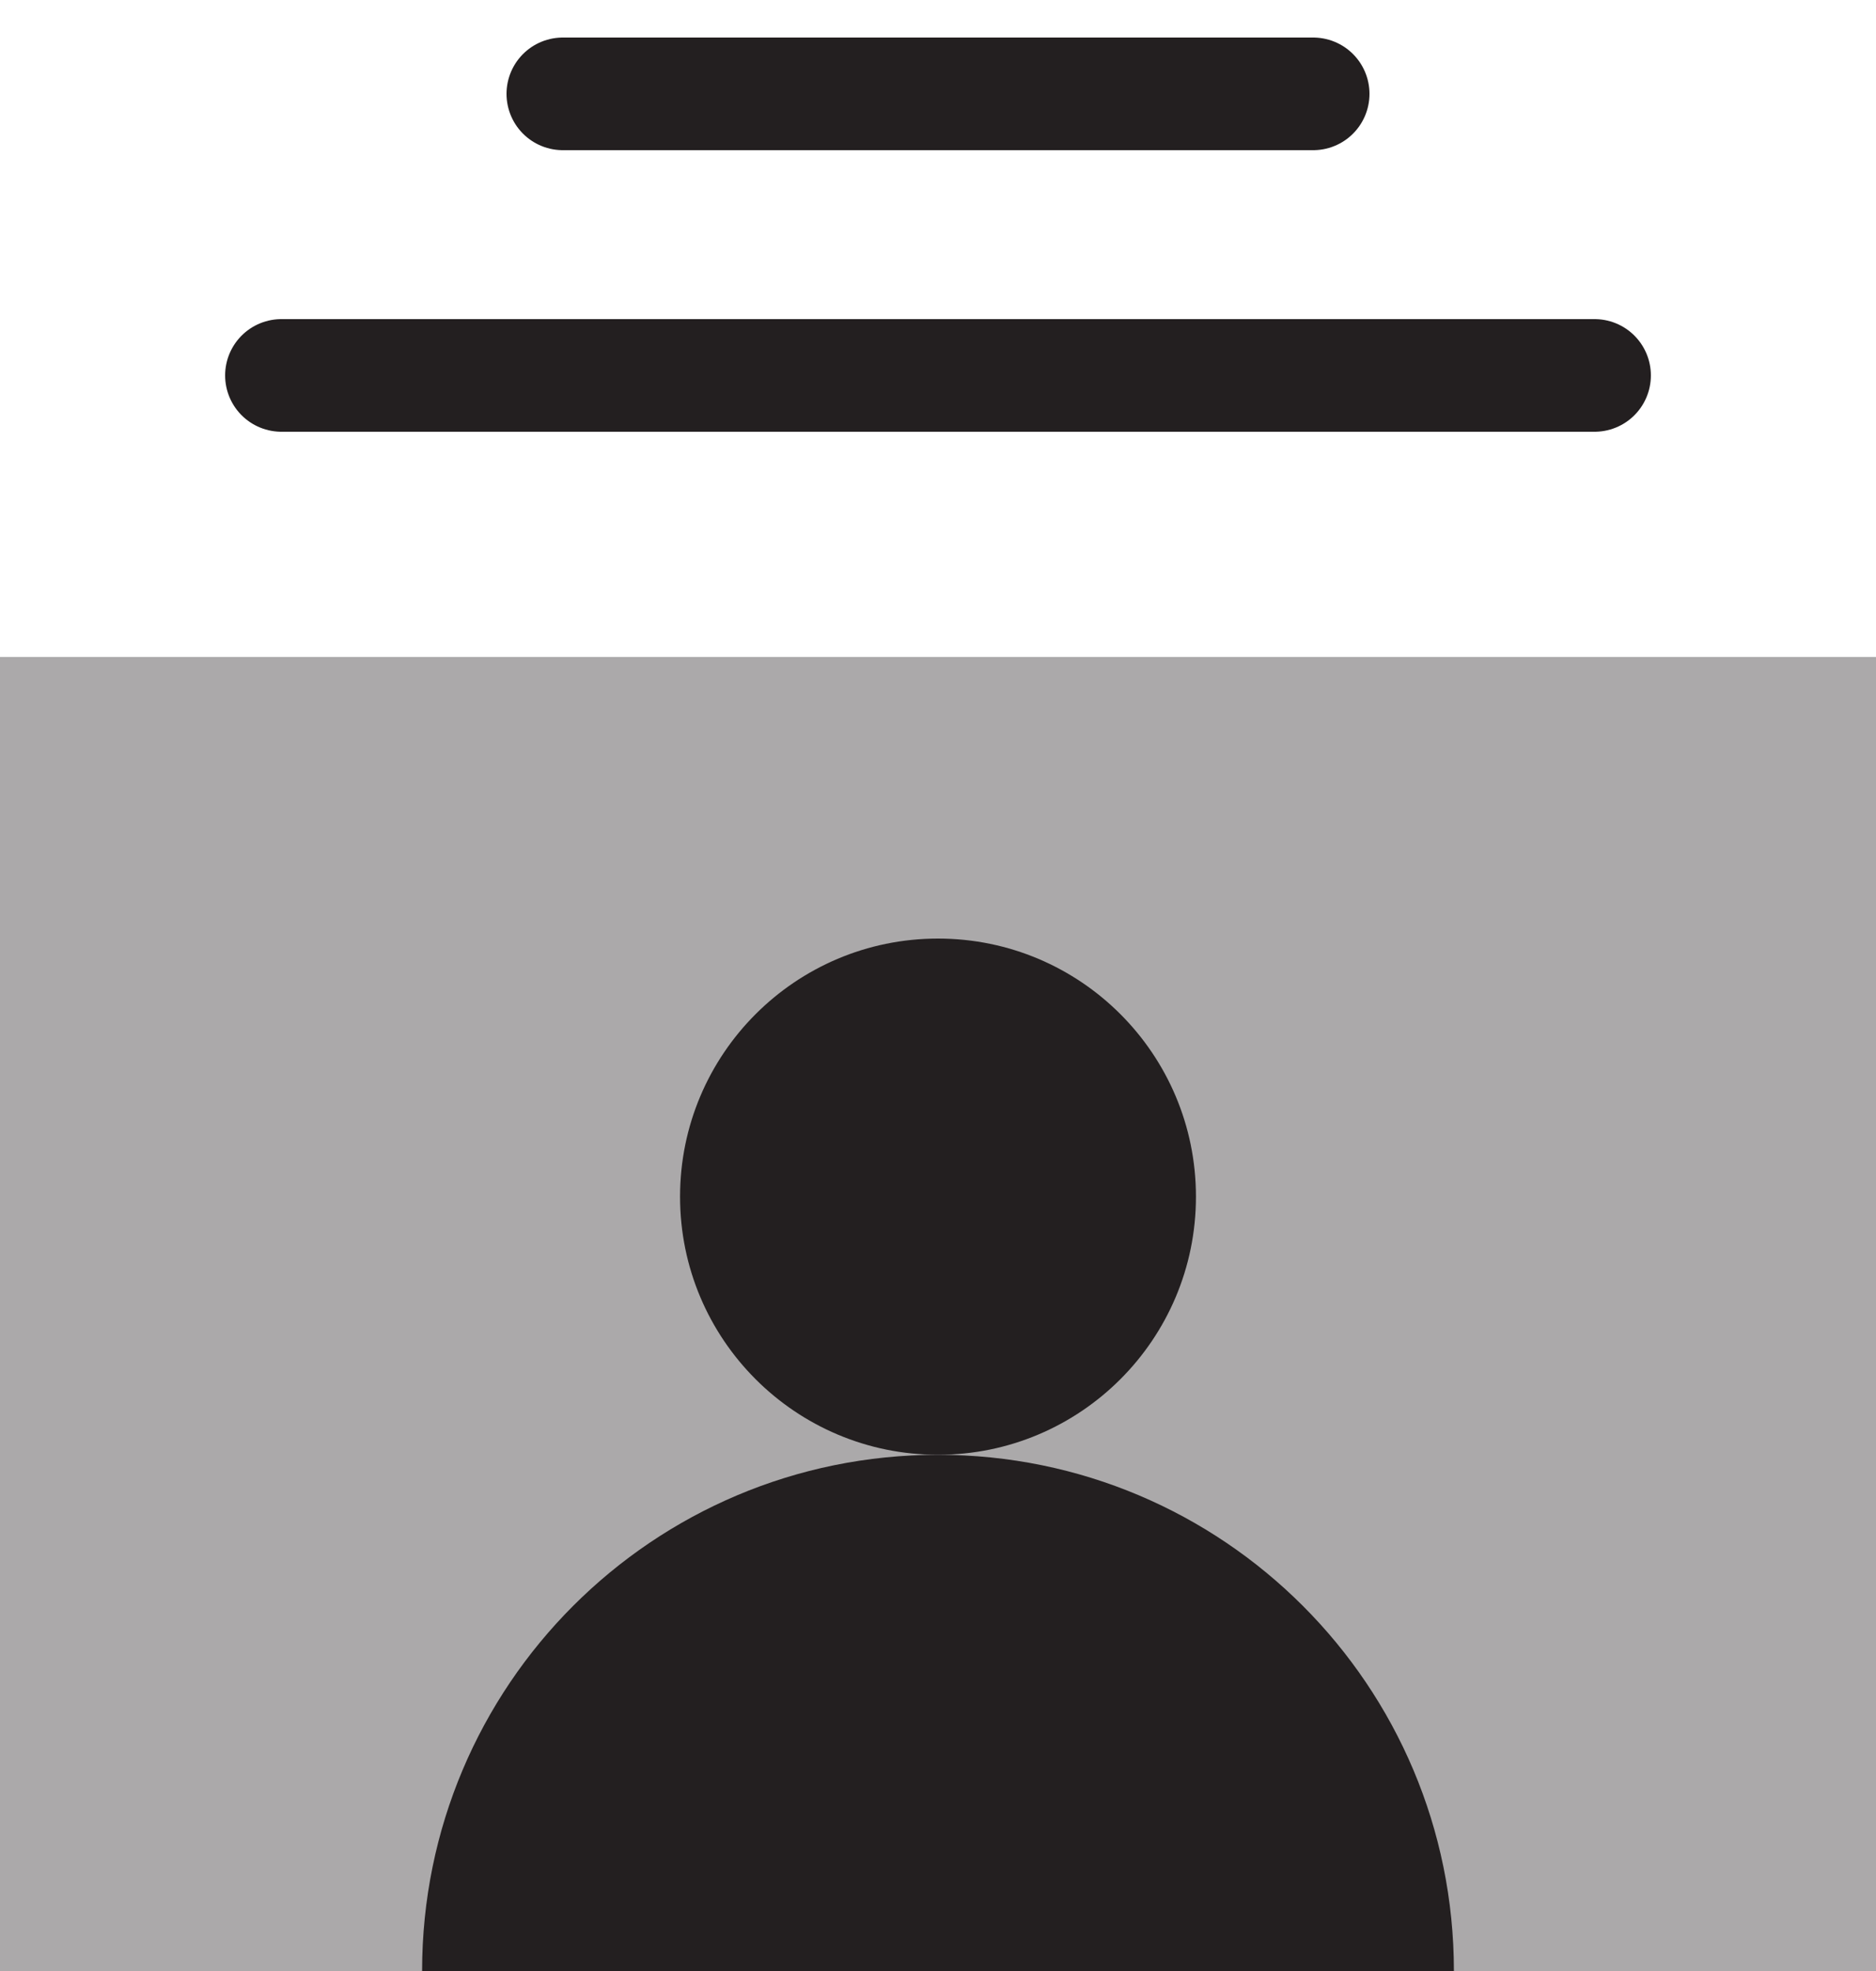 <svg width="20" height="21" viewBox="0 0 20 21" fill="none" xmlns="http://www.w3.org/2000/svg">
<path d="M20 7H0V21H20V7Z" fill="#231F20" fill-opacity="0.38"/>
<path d="M10 15.5C6.96 15.5 4.5 17.96 4.5 21C4.51 21 15.5 21 15.5 21C15.5 17.96 13.04 15.5 10 15.5Z" fill="#231F20"/>
<path d="M10 15.5C11.519 15.5 12.75 14.269 12.75 12.75C12.75 11.231 11.519 10 10 10C8.481 10 7.25 11.231 7.25 12.75C7.25 14.269 8.481 15.5 10 15.5Z" fill="#231F20"/>
<path d="M6 1H14" stroke="#231F20" stroke-width="1.2" stroke-miterlimit="10" stroke-linecap="round" stroke-linejoin="round"/>
<path d="M3 4H17" stroke="#231F20" stroke-width="1.2" stroke-miterlimit="10" stroke-linecap="round" stroke-linejoin="round"/>
</svg>
